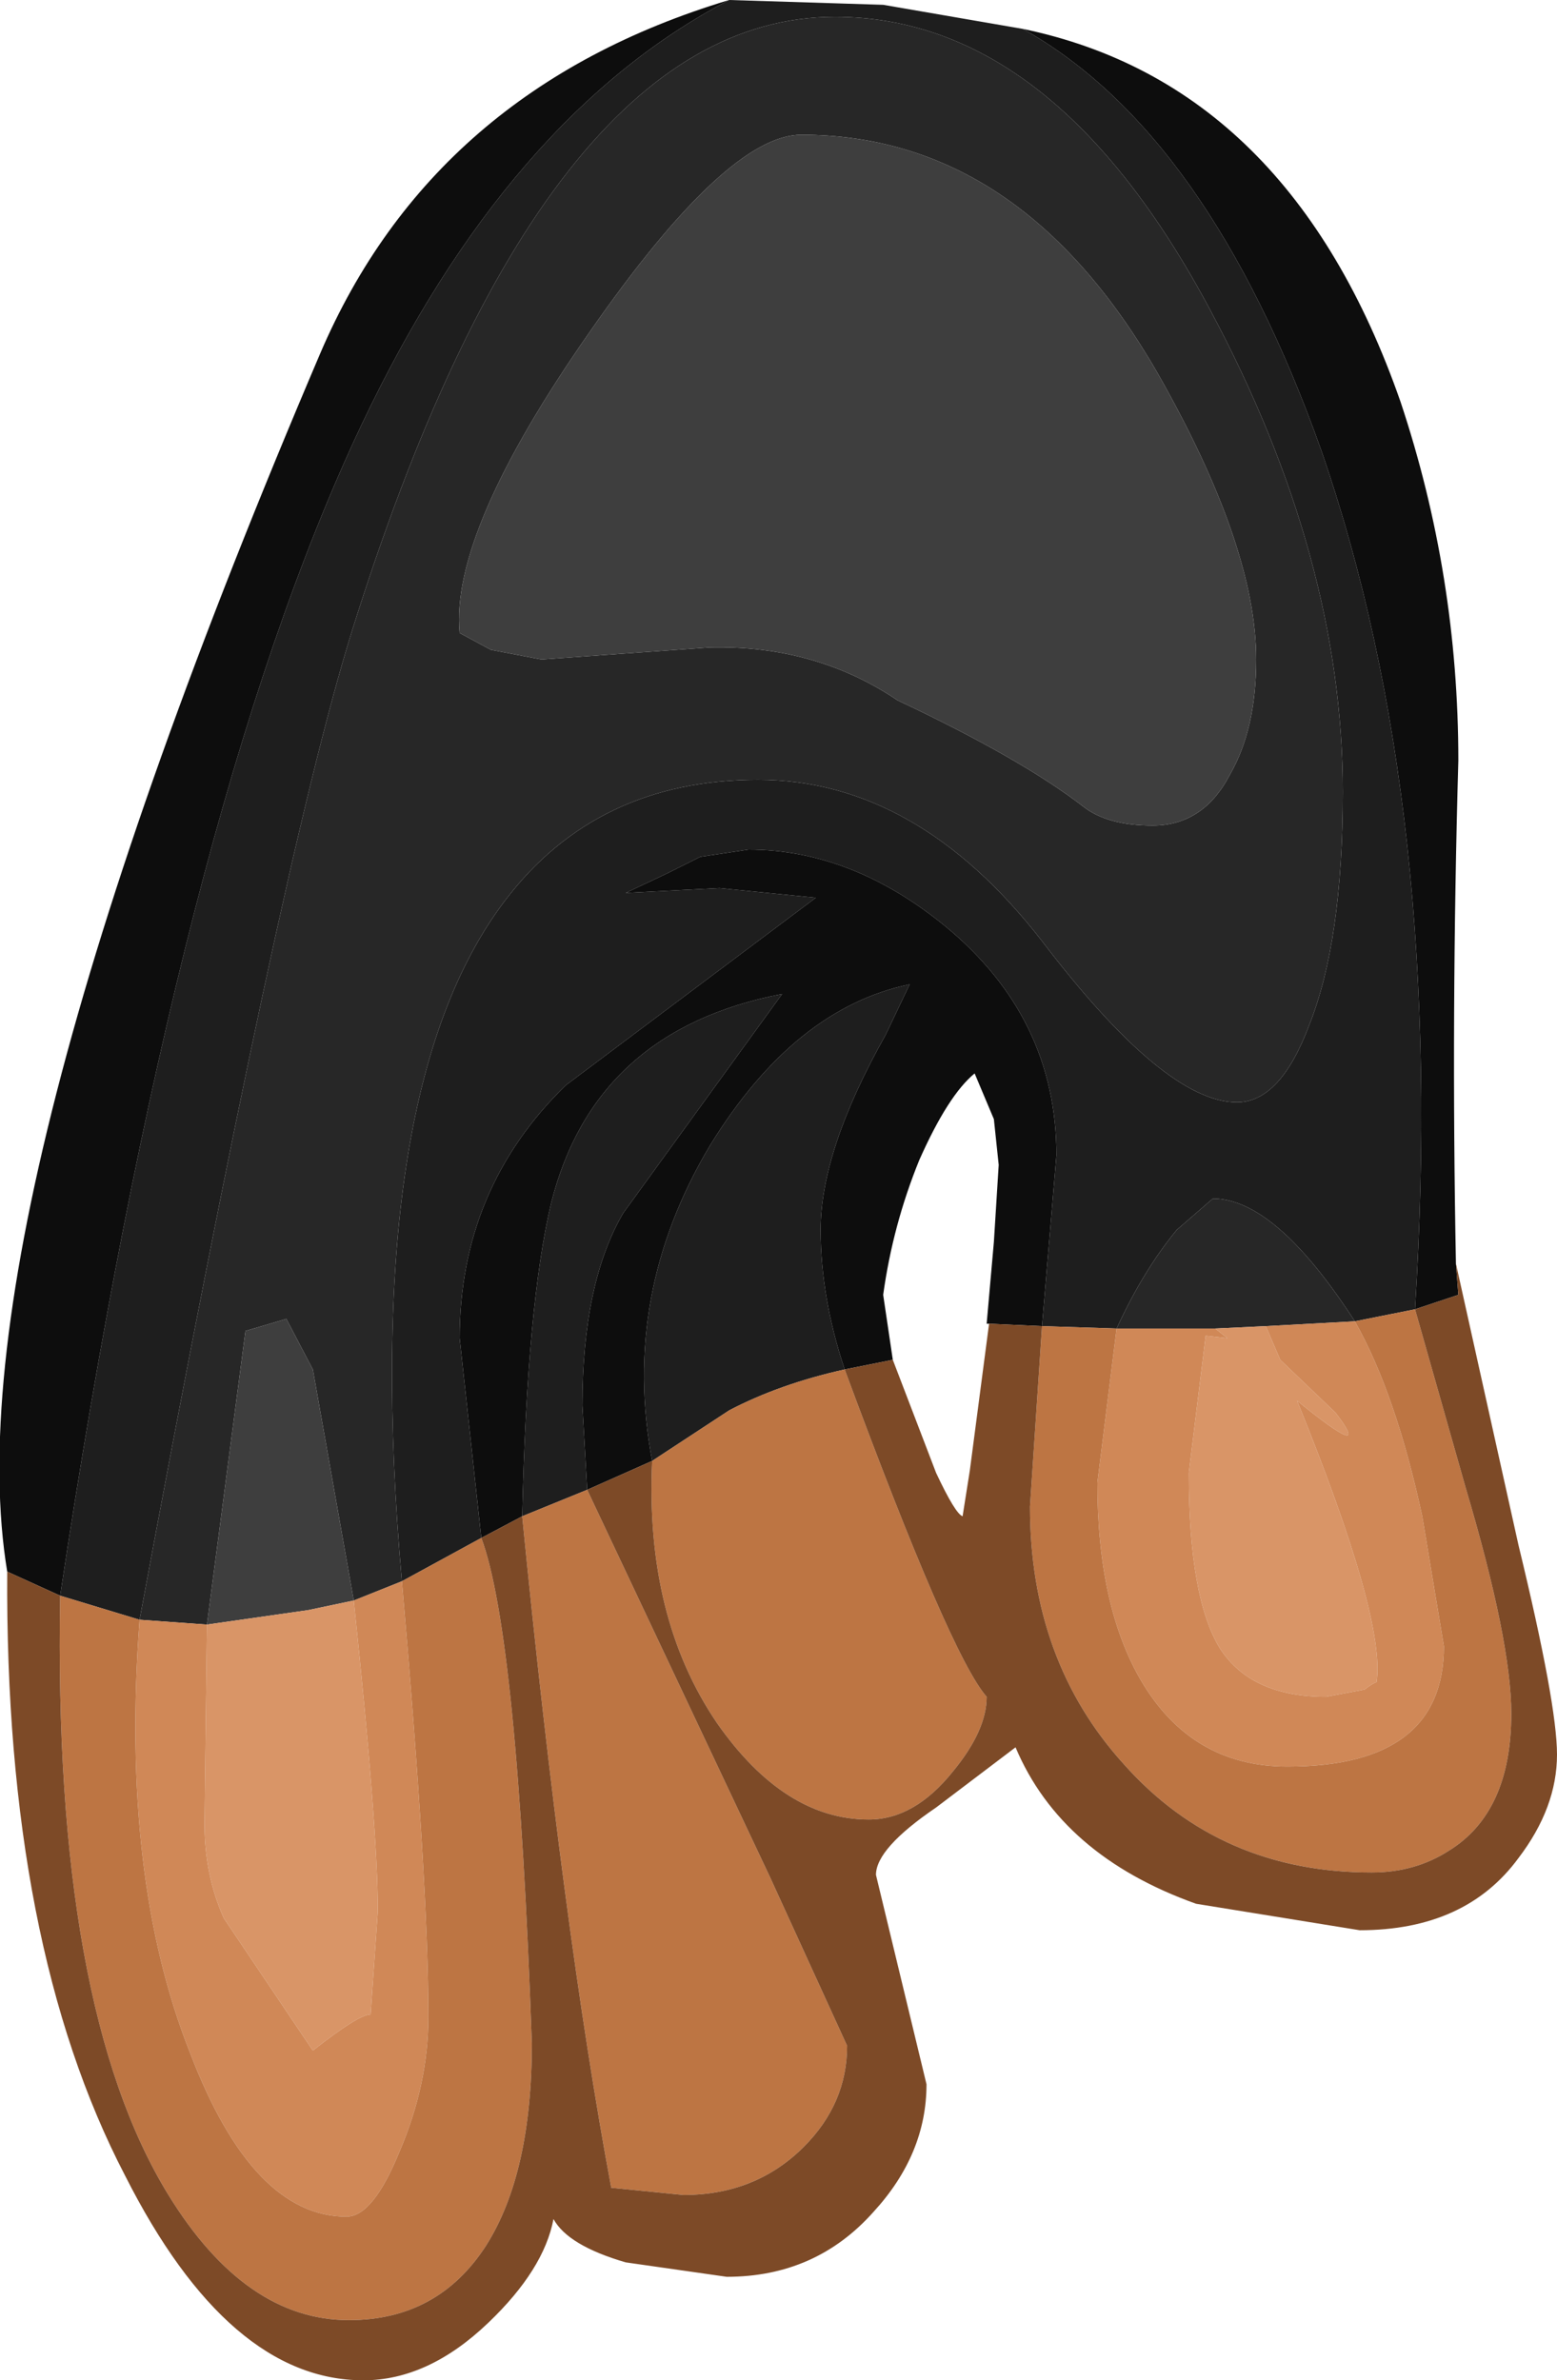 <?xml version="1.0" encoding="UTF-8" standalone="no"?>
<svg xmlns:ffdec="https://www.free-decompiler.com/flash" xmlns:xlink="http://www.w3.org/1999/xlink" ffdec:objectType="shape" height="49.45px" width="32.35px" xmlns="http://www.w3.org/2000/svg">
  <g transform="matrix(1.0, 0.0, 0.0, 1.0, 15.45, 6.2)">
    <path d="M-0.3 -6.2 L2.9 -6.1 5.8 -5.6 Q9.65 -3.45 12.0 3.15 14.6 10.65 13.95 21.0 L12.7 21.25 Q11.05 18.7 9.75 18.7 L9.0 19.35 Q8.3 20.2 7.75 21.4 L6.2 21.35 6.5 17.8 Q6.5 14.95 4.2 13.05 2.25 11.45 0.1 11.45 L-0.9 11.6 -1.6 11.95 -2.45 12.35 -0.5 12.25 1.5 12.45 -3.7 16.35 Q-5.9 18.5 -5.9 21.6 L-5.45 25.75 -7.1 26.65 Q-8.0 16.5 -4.95 12.5 -3.05 10.0 0.3 10.0 3.6 10.0 6.2 13.35 8.75 16.7 10.25 16.7 11.15 16.7 11.75 15.1 12.45 13.35 12.45 10.25 12.45 5.4 9.7 0.25 6.45 -5.85 1.9 -5.85 -4.15 -5.85 -8.15 6.95 -9.65 11.8 -12.55 27.45 L-14.2 26.95 Q-11.75 10.7 -7.95 2.65 -4.9 -3.8 -0.3 -6.2 M-4.6 25.3 Q-4.5 20.9 -4.0 18.8 -3.1 15.2 0.8 14.45 L-2.5 19.0 Q-3.35 20.45 -3.35 23.0 L-3.25 24.75 -4.6 25.3 M-1.9 24.15 Q-2.55 20.7 -0.7 17.6 1.05 14.75 3.45 14.25 L2.95 15.3 Q1.6 17.7 1.6 19.35 1.6 20.75 2.1 22.25 0.75 22.55 -0.3 23.1 L-1.9 24.15" fill="#1e1e1e" fill-rule="evenodd" stroke="none"/>
    <path d="M-12.55 27.45 Q-9.65 11.8 -8.15 6.95 -4.15 -5.85 1.9 -5.85 6.45 -5.85 9.7 0.25 12.45 5.4 12.45 10.25 12.45 13.35 11.75 15.1 11.15 16.7 10.25 16.7 8.75 16.7 6.2 13.35 3.6 10.0 0.3 10.0 -3.05 10.0 -4.95 12.5 -8.0 16.5 -7.1 26.65 L-8.1 27.05 -8.95 22.25 -9.5 21.2 -10.35 21.45 -11.15 27.55 -12.55 27.45 M7.75 21.4 Q8.3 20.2 9.0 19.35 L9.75 18.7 Q11.05 18.7 12.7 21.25 L10.85 21.35 9.8 21.4 7.75 21.4 M-5.25 7.3 L-4.2 7.5 -0.7 7.25 Q1.5 7.2 3.2 8.35 5.75 9.55 7.05 10.55 7.55 10.95 8.5 10.95 9.55 10.95 10.1 9.9 10.65 8.95 10.65 7.5 10.65 5.15 8.6 1.55 5.75 -3.4 1.2 -3.4 -0.35 -3.4 -3.2 0.7 -6.1 4.85 -5.9 6.95 L-5.25 7.3" fill="#272727" fill-rule="evenodd" stroke="none"/>
    <path d="M5.8 -5.6 Q11.35 -4.45 13.65 2.15 14.85 5.75 14.85 9.6 14.7 14.85 14.8 20.05 L14.85 20.7 13.95 21.0 Q14.6 10.65 12.0 3.15 9.65 -3.45 5.8 -5.6 M-15.3 26.45 Q-16.5 19.2 -8.8 1.15 -6.45 -4.35 -0.3 -6.2 -4.9 -3.8 -7.95 2.65 -11.75 10.7 -14.2 26.95 L-15.3 26.45 M-5.45 25.75 L-5.9 21.6 Q-5.9 18.5 -3.7 16.35 L1.5 12.45 -0.5 12.25 -2.45 12.35 -1.6 11.95 -0.9 11.6 0.1 11.45 Q2.25 11.45 4.2 13.05 6.5 14.95 6.5 17.8 L6.2 21.35 5.1 21.3 5.05 21.3 5.2 19.6 5.3 18.0 5.2 17.05 4.8 16.1 Q4.25 16.55 3.65 17.9 3.1 19.25 2.9 20.7 L3.1 22.05 2.1 22.25 Q1.6 20.75 1.6 19.35 1.6 17.7 2.95 15.3 L3.45 14.25 Q1.05 14.75 -0.7 17.6 -2.55 20.7 -1.9 24.15 L-3.25 24.75 -3.35 23.0 Q-3.35 20.45 -2.5 19.0 L0.8 14.45 Q-3.1 15.2 -4.0 18.8 -4.5 20.9 -4.6 25.3 L-5.45 25.75" fill="#0d0d0d" fill-rule="evenodd" stroke="none"/>
    <path d="M-5.25 7.3 L-5.9 6.95 Q-6.1 4.85 -3.2 0.7 -0.35 -3.4 1.2 -3.4 5.75 -3.4 8.6 1.55 10.65 5.15 10.65 7.5 10.65 8.95 10.1 9.9 9.55 10.95 8.5 10.95 7.55 10.95 7.05 10.55 5.75 9.55 3.2 8.35 1.5 7.2 -0.7 7.25 L-4.2 7.5 -5.25 7.3 M-11.15 27.55 L-10.35 21.45 -9.5 21.2 -8.95 22.25 -8.1 27.05 -9.05 27.25 -11.15 27.55" fill="#3e3e3e" fill-rule="evenodd" stroke="none"/>
    <path d="M-11.15 27.55 L-9.05 27.25 -8.1 27.05 Q-7.6 31.8 -7.6 33.5 L-7.75 35.65 Q-8.0 35.65 -8.95 36.4 L-10.8 33.65 Q-11.2 32.75 -11.2 31.7 L-11.15 27.55 M10.85 21.35 L11.15 22.05 12.3 23.15 Q13.1 24.2 11.5 22.9 13.35 27.45 13.15 28.75 13.1 28.75 12.9 28.9 L12.1 29.05 Q10.55 29.05 9.9 28.05 9.25 27.0 9.25 24.4 L9.6 21.55 10.05 21.6 9.8 21.4 10.85 21.35" fill="#d99567" fill-rule="evenodd" stroke="none"/>
    <path d="M-8.1 27.05 L-7.1 26.65 Q-6.55 32.95 -6.55 35.7 -6.55 37.1 -7.15 38.5 -7.7 39.85 -8.25 39.85 -10.2 39.85 -11.5 36.45 -12.95 32.8 -12.55 27.45 L-11.15 27.55 -11.2 31.7 Q-11.2 32.75 -10.8 33.65 L-8.95 36.4 Q-8.0 35.65 -7.75 35.65 L-7.6 33.5 Q-7.6 31.8 -8.1 27.05 M9.8 21.4 L10.05 21.6 9.6 21.55 9.25 24.4 Q9.25 27.0 9.9 28.05 10.55 29.05 12.1 29.05 L12.9 28.9 Q13.1 28.75 13.15 28.75 13.35 27.45 11.5 22.9 13.1 24.2 12.3 23.15 L11.15 22.05 10.85 21.35 12.7 21.25 Q13.55 22.75 14.1 25.3 L14.55 28.0 Q14.55 30.5 11.3 30.5 9.3 30.5 8.25 28.7 7.35 27.15 7.35 24.6 L7.75 21.4 9.8 21.4" fill="#d08857" fill-rule="evenodd" stroke="none"/>
    <path d="M-14.2 26.95 L-12.55 27.45 Q-12.95 32.8 -11.5 36.45 -10.2 39.85 -8.25 39.85 -7.7 39.85 -7.15 38.5 -6.55 37.1 -6.55 35.7 -6.55 32.95 -7.1 26.65 L-5.45 25.75 Q-4.7 27.75 -4.4 36.25 -4.4 38.95 -5.35 40.45 -6.35 42.0 -8.2 42.0 -10.35 42.0 -11.95 39.4 -14.35 35.5 -14.2 26.95 M6.2 21.35 L7.75 21.4 7.35 24.6 Q7.35 27.15 8.25 28.7 9.3 30.5 11.3 30.5 14.55 30.5 14.55 28.0 L14.1 25.3 Q13.55 22.75 12.7 21.25 L13.95 21.0 15.0 24.7 Q15.95 27.9 15.95 29.4 15.95 31.45 14.65 32.25 13.95 32.7 13.05 32.7 9.9 32.7 7.9 30.45 5.95 28.3 5.95 25.1 L6.2 21.35 M-1.9 24.15 L-0.3 23.1 Q0.75 22.55 2.1 22.25 4.3 28.2 5.05 29.05 5.05 29.75 4.35 30.6 3.55 31.6 2.6 31.6 0.85 31.6 -0.55 29.6 -2.05 27.4 -1.9 24.15 M-4.6 25.3 L-3.25 24.75 0.55 32.8 2.15 36.3 Q2.15 37.5 1.25 38.4 0.25 39.4 -1.25 39.4 L-2.75 39.25 Q-3.75 33.9 -4.6 25.3" fill="#bd7543" fill-rule="evenodd" stroke="none"/>
    <path d="M14.8 20.05 L16.1 25.9 Q16.9 29.2 16.9 30.25 16.9 31.35 16.1 32.4 15.0 33.9 12.8 33.9 L9.4 33.35 Q6.6 32.35 5.65 30.1 L4.0 31.35 Q2.75 32.2 2.75 32.75 L3.8 37.1 Q3.8 38.55 2.7 39.75 1.5 41.1 -0.35 41.1 L-2.45 40.8 Q-3.65 40.45 -3.95 39.9 -4.15 40.95 -5.3 42.05 -6.55 43.25 -7.9 43.25 -10.7 43.25 -12.85 39.0 -15.35 34.2 -15.3 26.45 L-14.2 26.95 Q-14.35 35.5 -11.95 39.4 -10.35 42.0 -8.2 42.0 -6.35 42.0 -5.35 40.45 -4.4 38.95 -4.4 36.25 -4.7 27.75 -5.45 25.75 L-4.6 25.3 Q-3.75 33.9 -2.75 39.25 L-1.25 39.4 Q0.25 39.4 1.25 38.4 2.15 37.5 2.15 36.3 L0.55 32.8 -3.25 24.75 -1.9 24.15 Q-2.05 27.4 -0.55 29.6 0.85 31.6 2.6 31.6 3.55 31.6 4.35 30.6 5.05 29.75 5.05 29.05 4.3 28.2 2.1 22.25 L3.1 22.05 4.0 24.4 Q4.4 25.25 4.55 25.3 L4.7 24.35 5.1 21.3 6.2 21.35 5.95 25.1 Q5.95 28.3 7.9 30.45 9.9 32.7 13.05 32.7 13.95 32.7 14.65 32.25 15.95 31.45 15.95 29.4 15.95 27.9 15.0 24.7 L13.95 21.0 14.85 20.7 14.8 20.05" fill="#7d4a27" fill-rule="evenodd" stroke="none"/>
  </g>
</svg>
